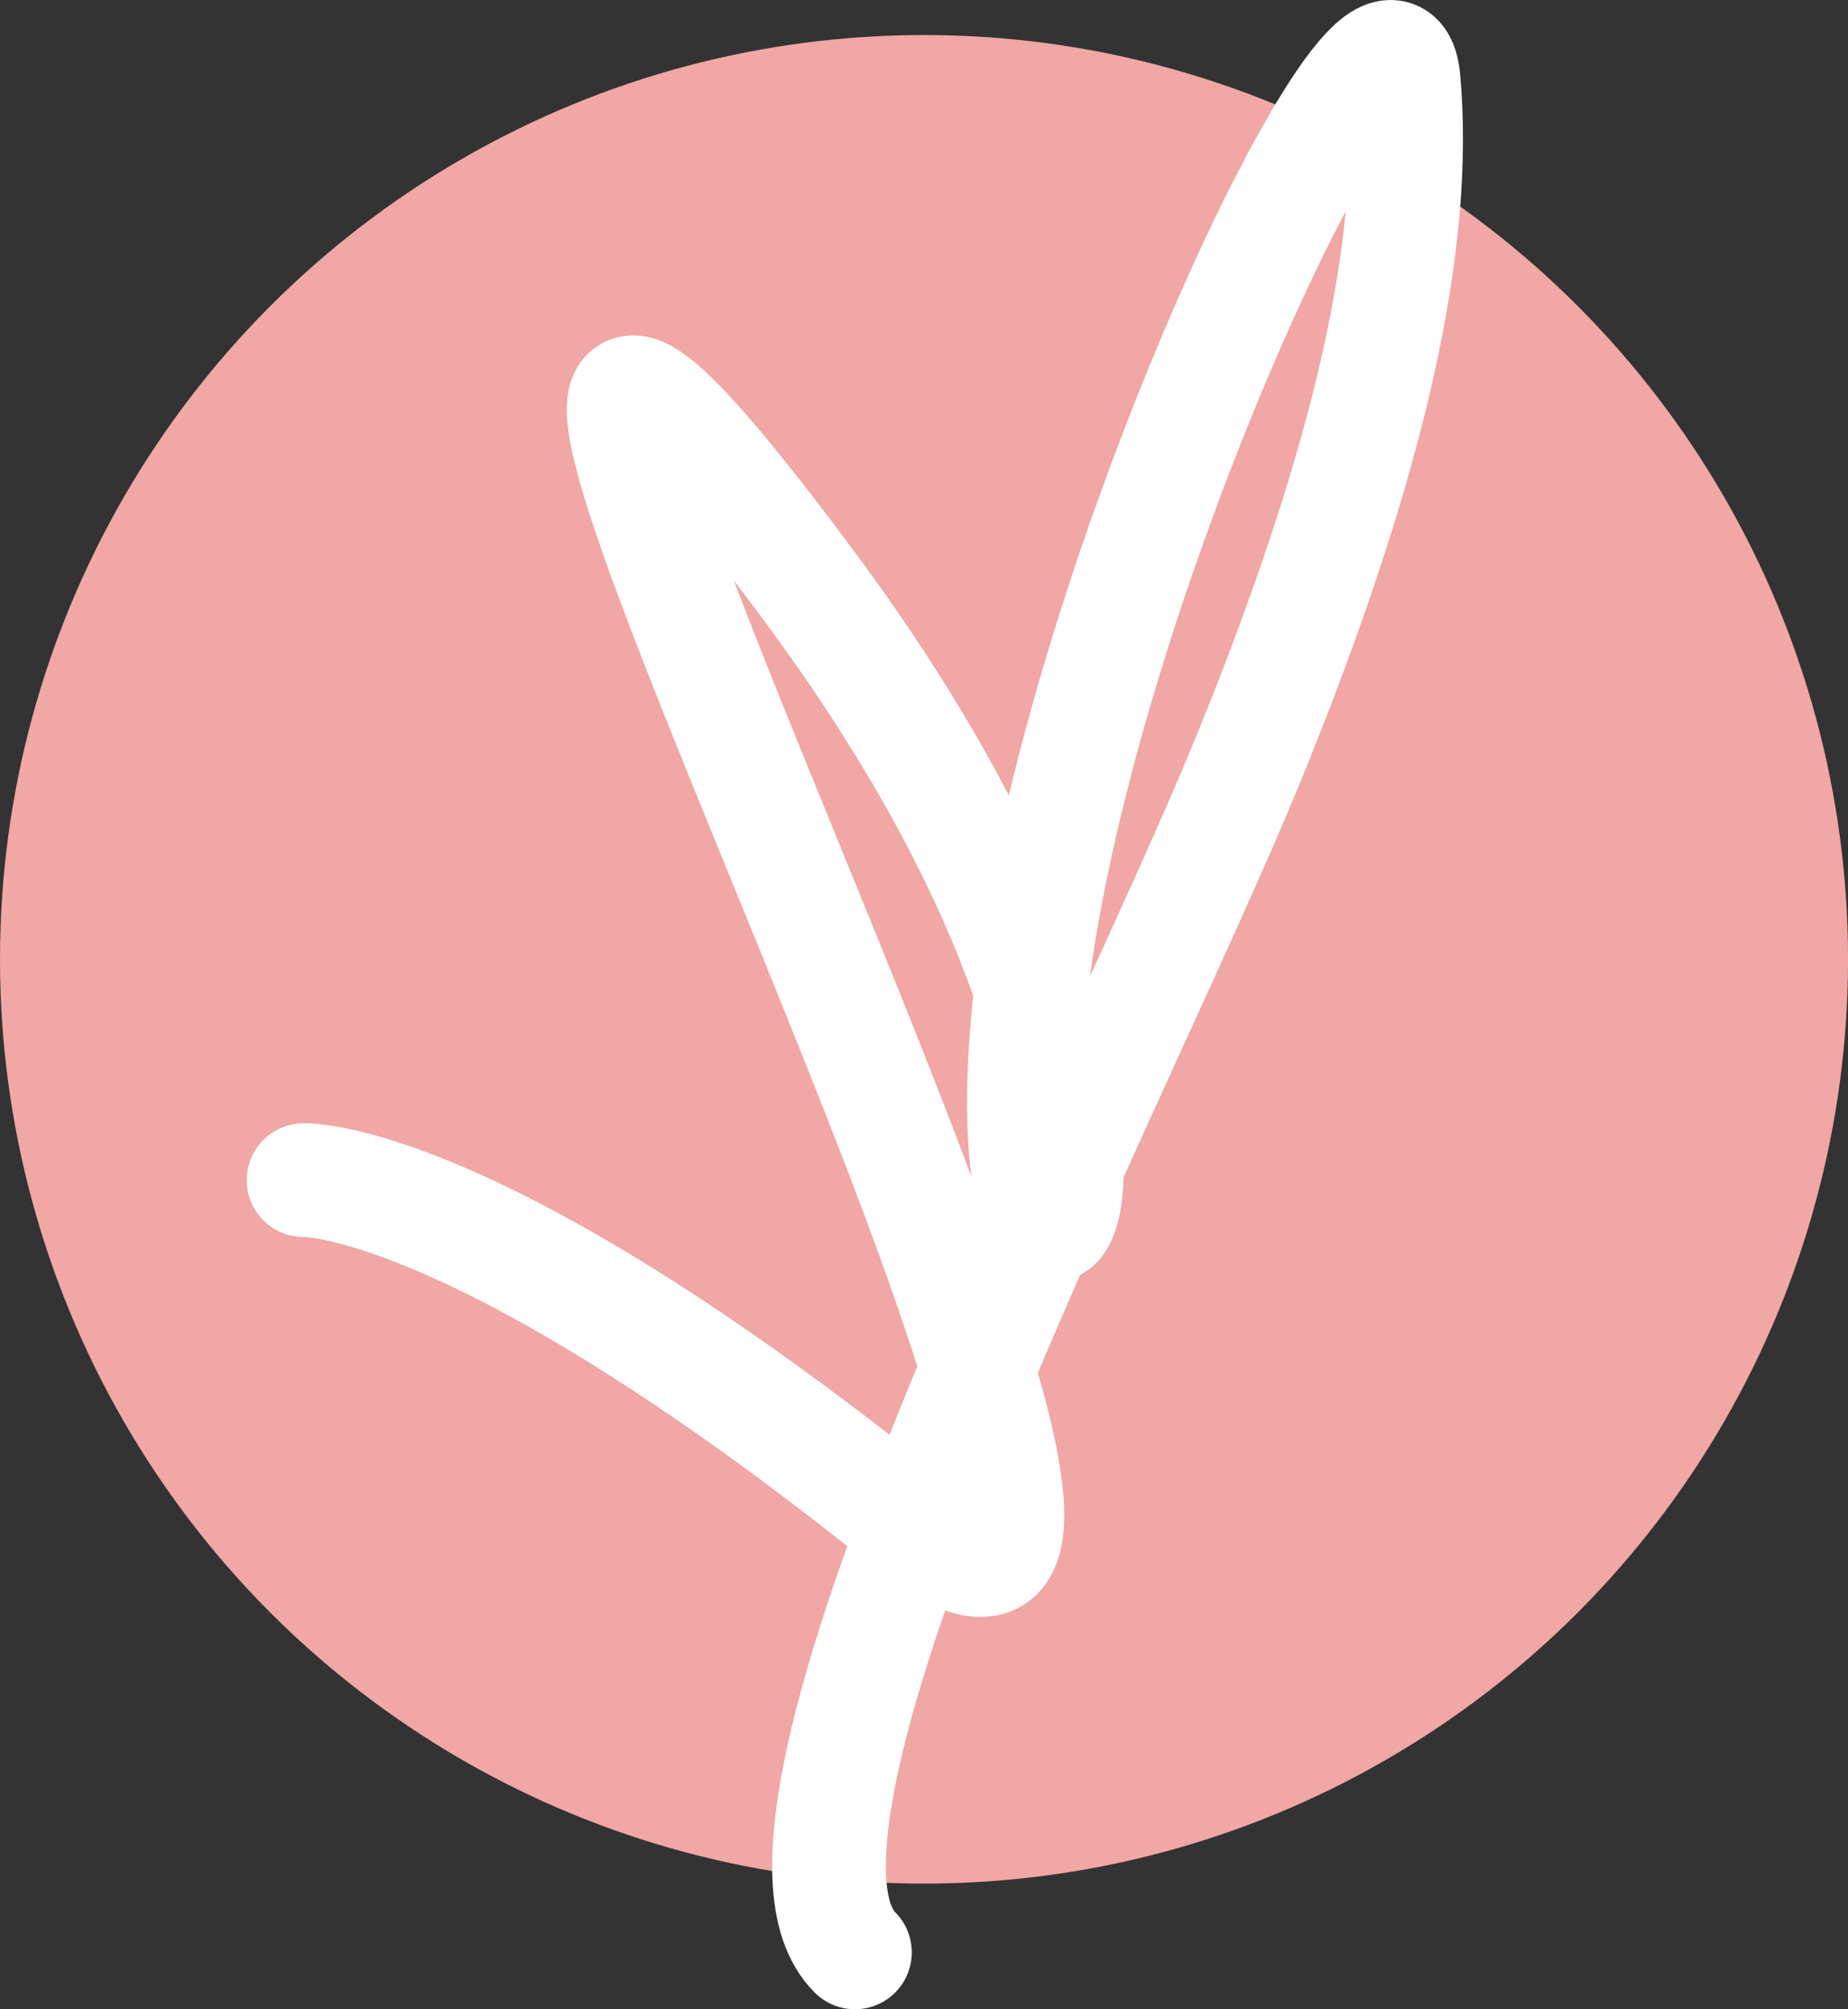 <svg id="Layer_1" data-name="Layer 1" xmlns="http://www.w3.org/2000/svg" viewBox="0 0 487.61 530"><rect x="0" y="0" width="487.61" height="530" fill="#333333" stroke="none"/><defs><style>.cls-1{fill:#f0a7a5;}.cls-2{fill:none;stroke:#fff;stroke-linecap:round;stroke-miterlimit:10;stroke-width:30px;}</style></defs><circle class="cls-1" cx="243.81" cy="253.05" r="243.81"/><path class="cls-2" d="M86.76,321.16s44.94-1.87,159.18,89.89S58.59-52.74,219.72,163.85C334,317.41,268.41,390.45,277.78,280S373.29-10.32,377,30.88s-7.49,97.39-41.2,179.79S197.94,490.72,232.24,524.86" transform="translate(-6.66 -9.86)"/></svg>